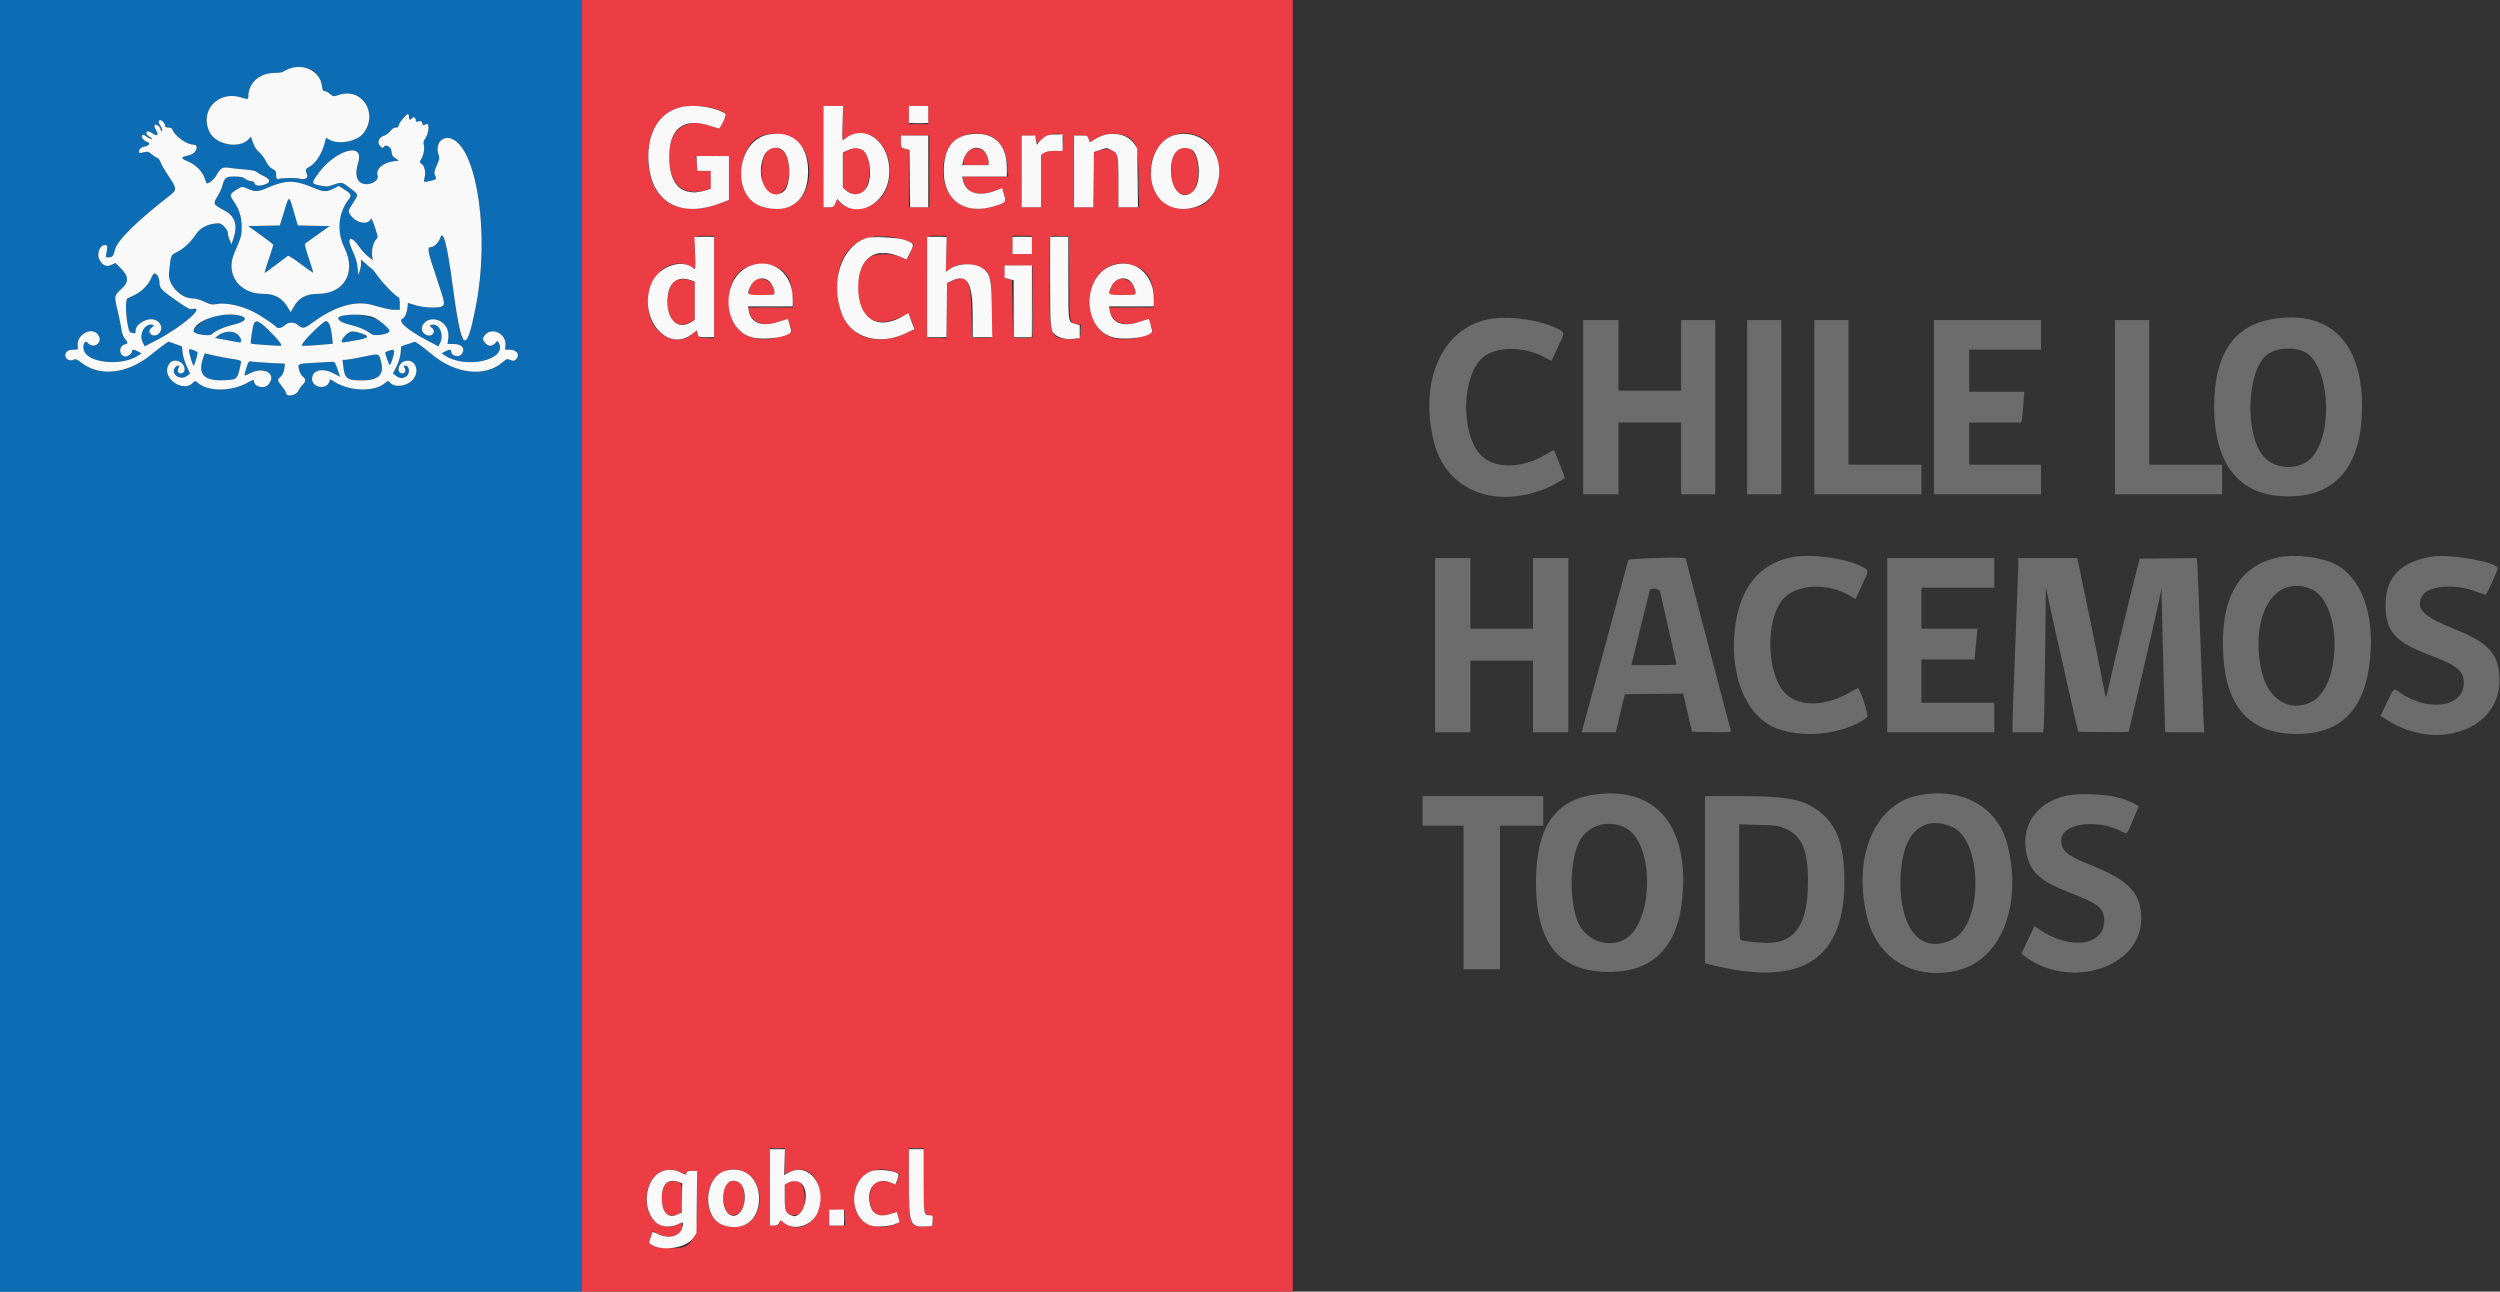 <svg id="svg" version="1.1" width="400" height="206.651" viewBox="0 0 400 206.651" xmlns="http://www.w3.org/2000/svg" xmlns:xlink="http://www.w3.org/1999/xlink" ><rect x="0" y="0" width="400" height="206.651" fill="#333333" stroke="none"/><g id="svgg"><path id="path0" d="M93.121 103.326 L 93.121 206.651 149.977 206.651 L 206.834 206.651 206.834 103.326 L 206.834 0.000 149.977 0.000 L 93.121 0.000 93.121 103.326 M114.635 17.468 C 116.411 18.153,116.425 18.180,115.727 19.428 C 115.396 20.018,115.101 20.530,115.070 20.564 C 115.039 20.599,114.537 20.444,113.953 20.220 C 109.409 18.473,106.426 21.164,107.120 26.386 C 107.588 29.914,109.691 31.350,113.030 30.423 L 113.713 30.233 113.713 28.784 L 113.713 27.335 112.620 27.335 L 111.526 27.335 111.526 26.720 C 111.526 26.382,111.475 25.849,111.412 25.535 L 111.298 24.966 113.964 24.966 L 116.629 24.966 116.629 28.498 L 116.629 32.031 115.399 32.485 C 108.388 35.076,103.698 32.099,103.696 25.057 C 103.695 21.181,105.380 18.338,108.271 17.341 C 109.834 16.802,113.078 16.867,114.635 17.468 M134.821 19.741 L 134.746 22.534 135.371 22.110 C 139.482 19.320,143.811 24.543,141.907 29.997 C 140.799 33.172,136.541 34.507,134.389 32.356 L 133.923 31.889 133.656 32.528 C 133.407 33.123,133.334 33.166,132.572 33.166 L 131.754 33.166 131.754 25.057 L 131.754 16.948 133.325 16.948 L 134.896 16.948 134.821 19.741 M148.519 18.405 L 148.519 19.863 146.970 19.863 L 145.421 19.863 145.421 18.405 L 145.421 16.948 146.970 16.948 L 148.519 16.948 148.519 18.405 M126.589 21.965 C 130.380 23.820,130.479 30.901,126.743 32.851 C 125.043 33.738,121.854 33.435,120.416 32.250 C 117.621 29.947,118.230 23.610,121.406 21.942 C 122.826 21.197,125.039 21.207,126.589 21.965 M157.613 21.517 C 159.734 21.971,160.994 23.771,161.210 26.651 L 161.329 28.246 157.677 28.246 L 154.025 28.246 154.198 29.018 C 154.607 30.834,156.516 31.476,158.907 30.601 C 160.410 30.050,160.395 30.046,160.681 31.155 C 160.988 32.349,160.915 32.435,159.118 32.990 C 154.436 34.436,150.888 31.998,150.888 27.335 C 150.888 23.119,153.708 20.679,157.613 21.517 M170.054 21.649 C 170.121 21.719,170.132 22.310,170.078 22.961 L 169.980 24.146 168.763 24.146 C 167.905 24.146,167.401 24.241,167.053 24.469 L 166.560 24.792 166.560 28.979 L 166.560 33.166 165.011 33.166 L 163.462 33.166 163.462 27.426 L 163.462 21.686 164.536 21.686 C 165.653 21.686,165.831 21.814,165.831 22.612 C 165.831 23.085,165.935 23.055,166.517 22.407 C 167.335 21.497,169.470 21.040,170.054 21.649 M179.610 21.590 C 181.780 22.235,182.111 23.150,182.197 28.747 L 182.265 33.166 180.609 33.166 L 178.952 33.166 178.952 29.334 C 178.952 25.260,178.820 24.471,178.068 24.069 C 177.529 23.781,176.274 23.829,175.563 24.167 L 174.943 24.461 174.943 28.813 L 174.943 33.166 173.394 33.166 L 171.845 33.166 171.845 27.426 L 171.845 21.686 172.916 21.686 C 173.934 21.686,173.999 21.713,174.213 22.230 L 174.438 22.774 175.006 22.370 C 176.353 21.411,178.042 21.125,179.610 21.590 M191.766 21.774 C 196.129 23.601,196.094 31.619,191.717 33.072 C 188.578 34.115,185.383 32.726,184.506 29.939 C 182.797 24.506,187.001 19.778,191.766 21.774 M148.702 27.426 L 148.702 33.166 147.062 33.166 L 145.421 33.166 145.421 28.528 L 145.421 23.889 144.784 23.769 C 144.148 23.650,144.146 23.646,144.146 22.668 L 144.146 21.686 146.424 21.686 L 148.702 21.686 148.702 27.426 M122.996 23.958 C 121.756 24.633,121.453 29.094,122.559 30.408 C 123.982 32.100,125.959 30.880,126.213 28.153 C 126.524 24.800,125.030 22.852,122.996 23.958 M135.626 24.074 L 134.852 24.457 134.852 27.254 L 134.852 30.050 135.494 30.539 C 137.467 32.044,139.111 30.587,139.108 27.335 C 139.106 24.170,137.836 22.980,135.626 24.074 M155.309 23.878 C 154.757 24.100,154.170 25.105,154.169 25.831 L 154.169 26.424 156.173 26.424 L 158.178 26.424 158.177 25.923 C 158.176 24.341,156.726 23.308,155.309 23.878 M188.375 24.058 C 186.971 25.162,187.104 30.040,188.558 30.818 C 190.475 31.844,191.705 30.466,191.707 27.293 C 191.709 24.261,190.101 22.699,188.375 24.058 M114.260 45.931 L 114.260 54.140 113.030 54.086 C 111.828 54.033,111.795 54.019,111.614 53.458 L 111.428 52.883 110.847 53.403 C 108.604 55.407,105.017 54.027,104.024 50.777 C 102.434 45.571,106.439 40.560,110.524 42.642 C 110.917 42.843,111.245 43.007,111.253 43.007 C 111.260 43.007,111.233 41.943,111.193 40.643 C 111.097 37.572,111.014 37.722,112.796 37.722 L 114.260 37.722 114.260 45.931 M143.073 37.982 C 144.525 38.241,146.150 38.856,146.150 39.147 C 146.150 39.316,145.266 41.396,145.138 41.527 C 145.101 41.565,144.678 41.402,144.198 41.166 C 142.811 40.483,139.922 40.525,138.982 41.241 C 136.865 42.855,136.617 48.310,138.563 50.450 C 139.750 51.755,141.917 51.835,144.220 50.660 C 144.812 50.358,145.317 50.132,145.341 50.158 C 145.396 50.217,146.333 52.525,146.333 52.603 C 146.333 52.797,143.943 53.812,142.916 54.053 C 137.576 55.310,133.936 52.011,133.945 45.923 C 133.954 40.021,137.451 36.979,143.073 37.982 M151.398 40.602 L 151.344 43.483 152.125 42.931 C 153.426 42.014,156.115 42.062,157.339 43.025 C 158.535 43.966,158.633 44.455,158.633 49.476 L 158.633 54.032 157.084 54.032 L 155.535 54.032 155.440 50.023 C 155.311 44.631,154.797 43.832,152.210 45.006 L 151.435 45.358 151.435 49.748 L 151.435 54.138 149.932 54.085 L 148.428 54.032 148.381 46.105 C 148.325 36.766,148.142 37.722,149.980 37.722 L 151.452 37.722 151.398 40.602 M165.103 39.180 L 165.103 40.638 163.554 40.638 L 162.005 40.638 162.005 39.180 L 162.005 37.722 163.554 37.722 L 165.103 37.722 165.103 39.180 M171.073 44.540 C 171.125 51.837,171.095 51.646,172.213 51.825 L 172.938 51.941 172.938 52.945 C 172.938 54.174,172.582 54.389,170.775 54.251 C 168.020 54.039,167.940 53.788,167.871 45.215 C 167.805 36.899,167.630 37.694,169.519 37.760 L 171.025 37.813 171.073 44.540 M124.100 42.658 C 125.930 43.487,126.684 44.819,126.798 47.426 L 126.876 49.203 123.287 49.203 L 119.698 49.203 119.827 49.792 C 120.247 51.705,122.339 52.383,124.829 51.415 C 125.380 51.201,125.887 51.025,125.955 51.025 C 126.056 51.025,126.651 52.782,126.651 53.081 C 126.651 53.266,124.862 53.919,123.774 54.132 C 121.558 54.564,119.486 54.052,118.184 52.750 C 115.994 50.560,116.125 45.267,118.417 43.369 C 119.745 42.269,122.487 41.926,124.100 42.658 M181.868 42.658 C 183.698 43.487,184.452 44.819,184.566 47.426 L 184.644 49.203 181.055 49.203 L 177.465 49.203 177.589 49.795 C 177.986 51.701,180.101 52.385,182.597 51.415 C 183.148 51.201,183.655 51.025,183.723 51.025 C 183.824 51.025,184.419 52.782,184.419 53.081 C 184.419 53.266,182.630 53.919,181.542 54.132 C 177.068 55.005,174.237 52.470,174.427 47.759 C 174.599 43.461,178.198 40.994,181.868 42.658 M165.194 48.292 L 165.194 54.032 163.645 54.032 L 162.096 54.032 162.005 49.387 L 161.913 44.741 161.367 44.647 C 160.841 44.557,160.818 44.513,160.765 43.501 L 160.710 42.449 162.952 42.500 L 165.194 42.551 165.194 48.292 M108.042 44.921 C 106.592 45.709,106.362 49.958,107.693 51.383 C 108.341 52.077,109.390 52.136,110.454 51.538 L 111.162 51.140 111.162 48.105 L 111.162 45.069 110.457 44.858 C 109.525 44.579,108.629 44.602,108.042 44.921 M120.774 44.844 C 120.392 45.066,120.000 45.795,119.825 46.606 L 119.698 47.198 121.808 47.198 C 124.111 47.198,124.052 47.233,123.728 46.068 C 123.395 44.868,121.839 44.224,120.774 44.844 M178.542 44.844 C 178.160 45.066,177.768 45.795,177.593 46.606 L 177.465 47.198 179.575 47.198 C 181.879 47.198,181.820 47.233,181.496 46.068 C 181.163 44.868,179.607 44.224,178.542 44.844 M125.558 185.777 L 125.558 187.864 126.333 187.512 C 129.082 186.264,131.210 188.137,131.202 191.800 C 131.195 195.549,127.696 197.717,125.248 195.489 L 124.848 195.125 124.728 195.603 C 124.624 196.017,124.512 196.082,123.898 196.082 L 123.189 196.082 123.189 189.886 L 123.189 183.690 124.374 183.690 L 125.558 183.690 125.558 185.777 M147.790 188.847 C 147.790 194.400,147.798 194.442,148.748 194.442 C 149.255 194.442,149.267 194.464,149.213 195.308 L 149.157 196.173 148.143 196.227 C 145.523 196.365,145.423 196.106,145.422 189.203 L 145.421 183.690 146.606 183.690 L 147.790 183.690 147.790 188.847 M108.849 187.581 C 109.655 187.989,109.702 187.994,109.803 187.673 C 109.887 187.411,110.092 187.335,110.718 187.335 L 111.526 187.335 111.522 192.118 C 111.517 198.865,110.848 199.938,106.810 199.683 C 104.140 199.514,103.618 199.072,104.221 197.489 L 104.414 196.983 105.158 197.363 C 107.211 198.410,109.157 197.793,109.157 196.094 L 109.157 195.535 108.477 195.899 C 106.687 196.859,104.500 195.933,103.788 193.915 C 102.339 189.806,105.480 185.876,108.849 187.581 M118.958 187.436 C 122.320 188.840,122.442 194.602,119.138 195.982 C 116.867 196.931,114.110 195.794,113.506 193.659 C 112.325 189.491,115.420 185.958,118.958 187.436 M143.271 187.567 L 143.945 187.855 143.646 188.643 C 143.482 189.076,143.340 189.447,143.330 189.468 C 143.320 189.488,142.987 189.390,142.590 189.248 C 140.368 188.457,139.180 189.334,139.180 191.766 C 139.180 194.121,140.513 195.051,142.625 194.169 C 143.522 193.794,143.514 193.790,143.729 194.733 L 143.921 195.572 143.259 195.853 C 140.647 196.963,137.617 195.910,136.949 193.660 C 135.619 189.183,139.130 185.800,143.271 187.567 M106.562 189.433 C 105.569 190.426,105.645 193.387,106.685 194.250 C 107.098 194.592,108.134 194.557,108.706 194.182 C 109.420 193.715,109.409 189.512,108.693 189.186 C 107.910 188.829,107.068 188.927,106.562 189.433 M116.287 189.443 C 115.189 190.839,115.733 194.251,117.079 194.411 C 118.722 194.605,119.616 192.261,118.796 189.909 C 118.430 188.860,116.960 188.587,116.287 189.443 M126.059 189.257 L 125.558 189.533 125.558 191.610 C 125.558 194.048,125.841 194.512,127.261 194.405 C 128.412 194.318,128.747 193.710,128.747 191.708 C 128.747 189.297,127.706 188.348,126.059 189.257 M135.179 194.852 L 135.233 196.082 133.949 196.082 L 132.665 196.082 132.665 194.798 L 132.665 193.514 133.895 193.568 L 135.125 193.622 135.179 194.852 " stroke="none" fill="#ec3c44" fill-rule="evenodd"></path><path id="path1" d="M0.000 103.326 L 0.000 206.651 46.560 206.651 L 93.121 206.651 93.121 103.326 L 93.121 0.000 46.560 0.000 L 0.000 0.000 0.000 103.326 M49.962 11.237 C 50.791 11.722,51.360 12.628,51.501 13.689 C 51.592 14.379,51.692 14.579,51.946 14.579 C 52.126 14.579,52.515 14.782,52.810 15.031 C 53.341 15.477,53.360 15.479,54.205 15.191 C 57.880 13.939,60.577 18.060,58.188 21.277 C 57.199 22.609,54.255 23.200,52.731 22.372 L 52.159 22.062 51.948 22.900 C 51.524 24.583,50.504 26.156,49.477 26.709 C 48.842 27.051,48.822 27.127,49.141 27.978 C 49.335 28.497,48.763 28.785,47.927 28.588 C 47.222 28.421,45.325 28.451,44.462 28.642 C 44.261 28.686,44.188 28.522,44.179 28.003 C 44.168 27.405,44.083 27.264,43.593 27.027 C 43.213 26.843,42.863 26.433,42.555 25.812 C 42.299 25.296,41.798 24.629,41.442 24.328 C 41.019 23.971,40.682 23.450,40.471 22.825 L 40.147 21.868 39.800 22.258 C 38.376 23.856,34.568 23.192,33.550 21.167 C 31.850 17.784,34.838 14.450,38.559 15.579 C 39.714 15.929,39.726 15.928,39.728 15.444 C 39.733 13.280,41.518 11.675,43.927 11.667 C 44.584 11.665,45.209 11.575,45.317 11.467 C 46.079 10.705,48.818 10.570,49.962 11.237 M65.421 18.679 C 65.421 19.139,65.670 19.288,65.877 18.952 C 66.080 18.623,66.515 18.761,66.515 19.154 C 66.515 19.476,66.591 19.519,66.986 19.420 C 67.361 19.326,67.476 19.377,67.553 19.674 C 67.662 20.087,67.757 20.119,68.150 19.870 C 68.771 19.478,68.654 21.338,68.002 22.232 C 67.752 22.575,67.706 22.823,67.817 23.232 C 67.977 23.824,67.729 25.005,67.323 25.585 C 67.104 25.897,67.117 25.973,67.425 26.188 C 67.923 26.537,68.166 27.552,67.945 28.354 C 67.714 29.191,67.736 29.205,68.857 28.947 C 69.867 28.714,69.899 28.673,69.593 28.002 C 69.426 27.635,69.477 27.369,69.887 26.454 C 70.316 25.498,70.356 25.269,70.180 24.765 C 69.533 22.908,70.893 21.478,72.510 22.314 C 76.443 24.348,78.303 37.849,76.165 48.838 C 75.429 52.620,74.839 54.305,74.251 54.305 C 73.692 54.305,73.383 52.861,72.455 45.907 C 71.540 39.049,70.905 36.597,70.432 38.088 C 70.217 38.768,69.418 39.544,68.935 39.544 C 68.290 39.544,68.417 40.212,69.892 44.585 C 71.178 48.397,71.241 48.734,70.718 49.014 C 70.122 49.333,67.747 49.236,66.485 48.841 C 65.850 48.641,65.310 48.477,65.285 48.476 C 65.260 48.475,65.239 48.593,65.239 48.738 C 65.239 49.579,64.819 50.836,64.505 50.936 C 63.464 51.266,65.013 52.707,68.257 54.423 L 70.139 55.420 70.423 54.871 C 71.037 53.684,70.400 51.936,69.354 51.936 C 68.765 51.936,68.648 52.138,69.067 52.431 C 69.878 52.999,69.138 54.016,68.219 53.597 C 66.651 52.883,67.827 50.814,69.628 51.119 C 71.091 51.366,71.953 52.649,71.716 54.228 L 71.595 55.034 72.517 55.034 C 73.903 55.034,74.509 55.743,73.885 56.634 C 73.427 57.287,72.164 56.962,72.164 56.190 C 72.164 55.869,71.906 55.881,71.224 56.233 L 70.667 56.522 71.074 56.806 C 74.419 59.150,81.287 57.598,79.807 54.833 C 79.616 54.476,79.612 54.476,79.306 54.829 C 78.783 55.433,78.241 55.479,77.725 54.963 C 77.150 54.387,77.147 54.044,77.714 53.477 C 78.884 52.307,81.043 53.507,80.878 55.237 L 80.810 55.945 81.561 55.945 C 82.780 55.945,83.294 56.894,82.453 57.591 C 82.245 57.764,82.069 57.763,81.643 57.587 C 81.140 57.378,81.049 57.404,80.456 57.925 C 77.637 60.400,72.893 59.875,69.054 56.663 C 68.309 56.039,67.408 55.335,67.052 55.099 L 66.405 54.669 65.300 55.042 L 64.195 55.416 64.100 56.465 C 64.040 57.123,63.794 57.932,63.440 58.632 L 62.876 59.750 63.353 60.126 C 63.923 60.574,64.465 60.604,65.016 60.217 C 65.644 59.778,65.523 58.497,64.854 58.497 C 64.561 58.497,64.540 58.549,64.720 58.837 C 65.021 59.320,64.785 59.811,64.285 59.739 C 63.438 59.619,63.667 58.237,64.599 57.848 C 66.354 57.115,67.390 59.416,65.952 60.854 C 64.954 61.851,63.151 62.043,62.415 61.231 C 62.096 60.878,62.087 60.879,61.558 61.324 C 59.881 62.735,55.980 62.627,53.528 61.102 L 52.842 60.675 52.671 61.124 C 52.174 62.430,49.932 62.022,49.932 60.625 C 49.932 59.203,51.571 58.794,53.404 59.760 L 54.415 60.293 54.003 59.076 C 53.647 58.027,53.533 57.863,53.173 57.888 C 52.944 57.905,51.629 57.978,50.251 58.052 C 47.497 58.200,47.569 58.159,47.921 59.388 C 48.018 59.726,48.264 60.120,48.468 60.263 C 48.945 60.596,48.939 61.082,48.454 61.521 C 48.243 61.712,47.914 62.175,47.722 62.551 C 47.308 63.362,45.745 63.562,45.739 62.805 C 45.738 62.691,45.451 62.237,45.101 61.797 C 44.342 60.842,44.336 60.786,44.920 60.244 C 45.220 59.966,45.414 59.542,45.488 59.005 L 45.600 58.190 43.078 58.063 C 41.692 57.994,40.379 57.892,40.162 57.837 C 39.812 57.749,39.727 57.869,39.414 58.892 C 38.981 60.304,38.947 60.261,40.067 59.693 C 41.340 59.048,42.480 59.053,42.994 59.706 C 43.743 60.658,43.165 61.959,41.991 61.959 C 41.323 61.959,40.638 61.443,40.638 60.939 C 40.638 60.707,40.437 60.762,39.633 61.216 C 37.101 62.645,33.374 62.694,31.741 61.321 C 31.220 60.882,31.205 60.880,30.894 61.224 C 29.408 62.866,26.005 60.653,26.861 58.602 C 27.216 57.754,27.854 57.493,28.704 57.848 C 29.636 58.237,29.865 59.619,29.018 59.739 C 28.518 59.811,28.282 59.320,28.583 58.837 C 28.834 58.436,28.471 58.344,28.100 58.715 C 27.101 59.715,28.805 61.027,29.941 60.133 L 30.410 59.764 29.863 58.595 C 29.562 57.951,29.269 56.976,29.212 56.428 L 29.109 55.430 28.041 55.040 L 26.972 54.651 26.197 55.186 C 25.770 55.481,24.854 56.188,24.160 56.758 C 20.468 59.791,16.063 60.326,13.120 58.098 C 12.276 57.459,12.102 57.394,11.717 57.569 C 10.843 57.967,10.043 56.992,10.672 56.297 C 10.889 56.057,11.231 55.945,11.746 55.945 C 12.496 55.945,12.500 55.941,12.429 55.332 C 12.223 53.565,14.633 52.206,15.659 53.510 C 16.627 54.740,15.014 56.004,13.988 54.819 C 13.594 54.363,13.209 55.101,13.396 55.954 C 13.864 58.083,19.433 58.673,22.120 56.877 L 22.645 56.526 22.083 56.236 C 21.416 55.891,21.139 55.868,21.139 56.159 C 21.139 56.534,20.550 57.039,20.113 57.039 C 19.048 57.039,18.906 55.372,19.948 55.111 C 20.519 54.967,20.524 54.834,19.981 54.183 C 19.710 53.856,19.505 53.305,19.424 52.679 C 19.353 52.135,19.095 50.864,18.851 49.854 C 18.237 47.322,18.239 47.310,19.408 46.239 C 20.716 45.041,20.638 44.168,19.086 42.678 L 18.459 42.076 17.793 42.394 C 17.020 42.762,16.359 42.443,15.882 41.472 C 15.415 40.518,16.071 39.048,16.888 39.217 C 17.226 39.286,17.237 39.402,17.012 40.592 C 16.911 41.126,16.942 41.184,17.334 41.182 C 17.995 41.177,18.150 40.995,18.404 39.926 C 18.750 38.468,21.898 35.371,27.289 31.186 C 28.312 30.391,28.284 30.113,26.981 28.185 C 26.385 27.304,25.806 26.305,25.694 25.966 C 25.582 25.626,25.331 25.297,25.136 25.235 C 24.941 25.173,24.534 24.914,24.230 24.659 C 23.734 24.241,23.608 24.214,22.956 24.379 C 22.316 24.541,22.232 24.525,22.232 24.240 C 22.232 23.818,22.586 23.537,23.298 23.395 C 23.931 23.269,24.066 22.865,23.532 22.696 C 22.979 22.520,22.498 21.894,22.734 21.658 C 22.881 21.511,23.068 21.561,23.428 21.844 C 23.700 22.058,24.054 22.229,24.216 22.225 C 24.406 22.220,24.341 22.126,24.031 21.957 C 23.767 21.814,23.502 21.568,23.442 21.411 C 23.262 20.943,23.805 20.896,24.389 21.328 C 25.157 21.895,25.447 21.641,24.965 20.823 C 24.702 20.378,24.641 20.115,24.770 19.987 C 24.989 19.767,25.695 20.320,25.695 20.712 C 25.695 20.846,25.774 20.957,25.871 20.957 C 26.074 20.957,25.935 20.510,25.545 19.900 C 25.334 19.570,25.324 19.433,25.498 19.262 C 25.745 19.019,26.424 19.676,26.424 20.157 C 26.424 20.315,26.623 20.410,26.958 20.410 C 27.324 20.410,27.527 20.520,27.603 20.757 C 27.909 21.721,29.884 23.138,30.928 23.142 C 31.908 23.147,31.462 24.505,30.384 24.798 C 29.960 24.913,29.510 25.037,29.385 25.072 C 28.918 25.204,29.186 25.482,30.164 25.879 C 31.352 26.361,32.448 27.503,32.777 28.600 C 32.899 29.007,33.040 29.339,33.092 29.339 C 33.531 29.339,34.323 28.635,34.734 27.879 C 35.292 26.854,35.678 26.672,36.867 26.871 C 37.287 26.942,38.340 27.054,39.207 27.122 C 40.256 27.203,40.895 27.342,41.120 27.539 C 41.306 27.702,41.768 27.979,42.148 28.155 C 43.211 28.649,43.360 29.104,42.566 29.436 C 41.634 29.826,40.871 29.785,40.729 29.339 C 40.653 29.102,40.453 28.975,40.153 28.975 C 39.900 28.975,39.485 28.811,39.230 28.610 C 38.869 28.327,38.490 28.246,37.519 28.246 C 36.119 28.246,35.922 28.401,35.555 29.798 C 35.449 30.200,35.114 30.921,34.811 31.399 C 34.036 32.620,34.083 32.716,35.905 33.675 C 37.591 34.561,38.062 35.979,37.371 38.087 L 37.043 39.089 36.745 38.411 C 36.581 38.039,36.446 37.518,36.446 37.254 C 36.446 36.718,35.506 35.713,35.015 35.725 C 33.346 35.768,32.099 36.365,31.356 37.479 C 30.455 38.827,29.473 39.742,28.277 40.349 C 27.295 40.846,27.330 40.752,27.041 43.736 C 26.864 45.555,28.906 47.745,30.777 47.745 C 31.287 47.745,31.993 47.939,32.703 48.275 C 33.703 48.747,33.920 48.787,34.706 48.640 C 36.158 48.368,38.627 48.907,40.647 49.935 C 41.619 50.430,44.028 52.037,44.190 52.298 C 44.379 52.605,45.054 52.507,45.475 52.111 C 46.131 51.495,47.029 51.453,47.690 52.009 C 48.463 52.660,48.618 52.626,50.239 51.454 C 53.701 48.951,56.947 48.036,59.616 48.810 C 61.575 49.378,62.481 49.567,63.237 49.567 L 63.964 49.567 63.964 48.565 C 63.964 48.014,63.886 47.563,63.792 47.563 C 63.453 47.563,61.368 45.470,60.536 44.295 C 60.070 43.637,59.610 43.066,59.516 43.026 C 59.421 42.987,58.989 42.628,58.556 42.229 L 57.768 41.503 57.768 42.136 C 57.768 42.485,57.666 43.049,57.542 43.390 L 57.317 44.009 57.212 42.823 C 57.137 41.969,56.895 41.177,56.348 39.998 C 55.325 37.791,56.207 37.577,57.635 39.685 C 57.912 40.095,58.480 40.700,58.895 41.029 L 59.650 41.627 59.544 40.971 C 59.404 40.111,59.703 38.822,60.152 38.344 C 60.507 37.966,60.506 37.956,59.975 36.339 C 59.622 35.265,59.400 34.818,59.320 35.017 C 58.940 35.969,57.280 35.792,56.319 34.698 C 55.611 33.892,55.617 33.813,56.492 32.459 C 57.408 31.042,57.441 31.201,55.991 30.084 C 54.684 29.077,54.694 29.078,53.182 29.616 C 52.475 29.868,52.171 29.885,51.360 29.715 C 49.836 29.397,49.821 29.364,50.647 28.128 C 53.333 24.106,58.375 22.489,57.313 25.990 C 56.769 27.780,56.987 28.941,57.940 29.335 C 59.069 29.803,60.697 28.967,60.411 28.066 C 60.091 27.060,61.282 26.005,62.961 25.807 C 63.362 25.759,63.731 25.715,63.781 25.707 C 63.831 25.700,63.611 25.534,63.292 25.339 C 62.829 25.057,62.699 24.845,62.654 24.296 C 62.589 23.515,61.743 22.973,61.415 23.503 C 61.287 23.711,61.206 23.715,60.978 23.525 C 60.251 22.922,60.494 22.019,61.471 21.697 C 61.805 21.586,62.259 21.252,62.480 20.953 C 62.737 20.605,63.043 20.410,63.331 20.410 C 63.639 20.410,63.781 20.309,63.781 20.089 C 63.781 19.769,65.026 18.225,65.285 18.224 C 65.360 18.223,65.421 18.428,65.421 18.679 M48.565 29.440 C 48.966 29.568,49.786 29.883,50.387 30.140 C 51.751 30.722,52.270 30.729,53.355 30.181 L 54.214 29.746 55.171 30.361 C 56.213 31.031,56.302 31.254,55.788 31.912 C 54.116 34.049,53.848 37.064,55.102 39.611 C 57.059 43.582,55.092 47.012,50.855 47.017 C 48.999 47.019,47.841 47.635,47.033 49.050 L 46.515 49.957 46.099 49.261 C 45.141 47.659,43.994 47.016,42.096 47.016 C 38.286 47.016,36.043 43.880,37.470 40.547 C 38.627 37.842,38.679 37.657,38.666 36.247 C 38.651 34.679,38.279 33.504,37.386 32.206 C 36.708 31.219,36.746 31.047,37.789 30.387 C 38.738 29.786,38.727 29.787,39.820 30.270 C 40.847 30.725,41.469 30.665,42.968 29.972 C 45.021 29.021,46.742 28.858,48.565 29.440 M45.480 33.773 L 44.775 36.072 42.246 36.123 L 39.717 36.173 41.726 37.611 C 42.831 38.402,43.736 39.103,43.736 39.169 C 43.736 39.234,43.408 40.262,43.009 41.453 C 42.609 42.643,42.304 43.640,42.331 43.668 C 42.359 43.695,43.166 43.120,44.124 42.388 C 45.083 41.657,45.956 41.003,46.065 40.936 C 46.174 40.868,47.130 41.476,48.189 42.286 C 49.247 43.096,50.114 43.688,50.114 43.602 C 50.114 43.516,49.786 42.469,49.385 41.276 C 48.984 40.083,48.718 39.053,48.793 38.988 C 48.868 38.923,49.788 38.263,50.838 37.521 L 52.746 36.173 50.197 36.123 L 47.649 36.073 47.135 34.300 C 46.208 31.105,46.290 31.131,45.480 33.773 M24.186 44.526 C 23.769 45.539,22.598 46.719,21.525 47.206 C 21.062 47.416,20.560 47.655,20.410 47.736 C 19.835 48.046,20.341 53.212,20.947 53.212 C 21.036 53.212,21.239 53.262,21.397 53.322 C 21.616 53.407,21.686 53.315,21.686 52.940 C 21.686 51.803,23.615 50.728,24.828 51.189 C 25.921 51.605,26.155 52.902,25.245 53.498 C 24.356 54.081,23.400 53.124,24.214 52.465 C 24.716 52.058,24.703 51.936,24.156 51.936 C 22.987 51.936,22.231 53.617,22.857 54.827 L 23.157 55.407 24.927 54.496 C 29.090 52.353,33.116 48.855,30.732 49.453 C 30.388 49.540,29.859 49.255,28.223 48.102 C 25.775 46.377,25.513 46.097,25.513 45.214 C 25.513 43.761,24.678 43.328,24.186 44.526 M34.092 50.596 C 32.718 51.077,30.979 52.430,30.979 53.020 C 30.979 53.470,33.575 53.871,33.907 53.471 C 34.297 53.001,35.811 52.316,37.128 52.013 C 39.260 51.523,39.803 50.861,38.370 50.500 C 37.231 50.213,35.045 50.262,34.092 50.596 M54.806 50.505 C 53.531 50.863,54.160 51.543,56.203 52.017 C 57.446 52.305,58.565 52.800,59.441 53.447 C 60.000 53.860,62.323 53.453,62.323 52.941 C 62.323 51.347,57.446 49.766,54.806 50.505 M40.644 51.742 C 40.438 52.127,40.018 54.840,40.145 54.966 C 40.252 55.073,44.893 55.395,44.986 55.302 C 45.272 55.016,41.732 51.390,41.167 51.390 C 40.983 51.390,40.748 51.548,40.644 51.742 M50.566 52.617 C 49.207 53.927,48.292 54.985,48.292 55.243 C 48.292 55.390,49.140 55.358,52.092 55.102 L 53.251 55.001 53.122 53.788 C 52.833 51.059,52.390 50.856,50.566 52.617 M35.809 53.229 C 35.508 53.320,35.067 53.546,34.829 53.732 L 34.395 54.069 36.104 54.381 C 37.044 54.553,37.998 54.731,38.223 54.776 C 38.688 54.870,38.728 54.712,38.416 54.027 C 38.024 53.168,37.020 52.860,35.809 53.229 M55.289 53.649 C 54.560 54.379,54.462 54.903,55.080 54.772 C 55.305 54.725,56.105 54.590,56.856 54.472 C 58.875 54.156,59.048 54.072,58.464 53.689 C 57.205 52.864,56.088 52.850,55.289 53.649 M30.251 56.080 C 30.251 56.574,30.835 58.497,30.985 58.497 C 31.108 58.497,31.605 56.855,31.614 56.419 C 31.616 56.329,31.310 56.149,30.934 56.019 C 30.327 55.809,30.251 55.815,30.251 56.080 M62.148 56.148 C 61.543 56.389,61.559 56.319,61.893 57.327 C 62.321 58.621,62.444 58.656,62.765 57.575 C 63.245 55.960,63.152 55.747,62.148 56.148 M32.617 56.954 C 31.514 59.856,32.515 61.012,35.973 60.831 C 38.018 60.724,38.000 60.743,38.549 58.024 C 38.620 57.674,38.497 57.624,37.035 57.407 C 36.160 57.277,34.844 57.028,34.110 56.853 L 32.776 56.536 32.617 56.954 M57.859 57.136 C 56.756 57.366,55.617 57.561,55.328 57.570 L 54.802 57.585 54.921 58.603 C 55.156 60.597,55.516 60.866,57.952 60.866 C 60.586 60.866,61.521 59.918,60.954 57.823 C 60.591 56.481,60.787 56.525,57.859 57.136 " stroke="none" fill="#0c6cb4" fill-rule="evenodd"></path><path id="path2" d="M46.219 11.008 C 45.830 11.153,45.424 11.359,45.317 11.467 C 45.209 11.575,44.584 11.665,43.927 11.667 C 41.518 11.675,39.733 13.280,39.728 15.444 C 39.726 15.928,39.714 15.929,38.559 15.579 C 34.838 14.450,31.850 17.784,33.550 21.167 C 34.568 23.192,38.376 23.856,39.800 22.258 L 40.147 21.868 40.471 22.825 C 40.682 23.450,41.019 23.971,41.442 24.328 C 41.798 24.629,42.299 25.296,42.555 25.812 C 42.863 26.433,43.213 26.843,43.593 27.027 C 44.083 27.264,44.168 27.405,44.179 28.003 C 44.188 28.522,44.261 28.686,44.462 28.642 C 45.325 28.451,47.222 28.421,47.927 28.588 C 48.763 28.785,49.335 28.497,49.141 27.978 C 48.822 27.127,48.842 27.051,49.477 26.709 C 50.504 26.156,51.524 24.583,51.948 22.900 L 52.159 22.062 52.731 22.372 C 54.255 23.200,57.199 22.609,58.188 21.277 C 60.577 18.060,57.880 13.939,54.205 15.191 C 53.360 15.479,53.341 15.477,52.810 15.031 C 52.515 14.782,52.126 14.579,51.946 14.579 C 51.692 14.579,51.592 14.379,51.501 13.689 C 51.197 11.401,48.644 10.105,46.219 11.008 M108.929 17.145 C 105.202 18.024,103.215 21.779,103.842 26.757 C 104.581 32.621,109.170 34.890,115.399 32.472 L 116.629 31.994 116.629 28.480 L 116.629 24.966 114.032 24.965 L 111.435 24.965 111.496 26.150 L 111.557 27.335 112.635 27.335 L 113.713 27.335 113.713 28.779 L 113.713 30.222 113.121 30.406 C 109.214 31.617,107.063 29.716,107.067 25.057 C 107.072 20.505,109.452 18.731,113.659 20.143 C 114.416 20.398,115.053 20.582,115.074 20.553 C 115.736 19.634,116.277 18.341,116.061 18.193 C 114.533 17.142,111.090 16.636,108.929 17.145 M131.754 25.057 L 131.754 33.166 132.572 33.166 C 133.339 33.166,133.406 33.126,133.666 32.504 L 133.942 31.842 134.443 32.348 C 137.142 35.073,141.801 32.611,142.246 28.224 C 142.782 22.954,138.394 19.394,135.011 22.354 C 134.738 22.593,134.721 22.388,134.809 19.780 L 134.904 16.948 133.329 16.948 L 131.754 16.948 131.754 25.057 M145.421 18.314 L 145.421 19.681 146.970 19.681 L 148.519 19.681 148.519 18.314 L 148.519 16.948 146.970 16.948 L 145.421 16.948 145.421 18.314 M64.465 18.996 C 64.089 19.421,63.781 19.913,63.781 20.089 C 63.781 20.309,63.639 20.410,63.331 20.410 C 63.043 20.410,62.737 20.605,62.480 20.953 C 62.259 21.252,61.805 21.586,61.471 21.697 C 60.494 22.019,60.251 22.922,60.978 23.525 C 61.206 23.715,61.287 23.711,61.415 23.503 C 61.743 22.973,62.589 23.515,62.654 24.296 C 62.699 24.845,62.829 25.057,63.292 25.339 C 63.611 25.534,63.831 25.700,63.781 25.707 C 63.731 25.715,63.362 25.759,62.961 25.807 C 61.282 26.005,60.091 27.060,60.411 28.066 C 60.697 28.967,59.069 29.803,57.940 29.335 C 56.987 28.941,56.769 27.780,57.313 25.990 C 58.375 22.489,53.333 24.106,50.647 28.128 C 49.821 29.364,49.836 29.397,51.360 29.715 C 52.171 29.885,52.475 29.868,53.182 29.616 C 54.694 29.078,54.684 29.077,55.991 30.084 C 57.441 31.201,57.408 31.042,56.492 32.459 C 55.617 33.813,55.611 33.892,56.319 34.698 C 57.280 35.792,58.940 35.969,59.320 35.017 C 59.400 34.818,59.622 35.265,59.975 36.339 C 60.506 37.956,60.507 37.966,60.152 38.344 C 59.703 38.822,59.404 40.111,59.544 40.971 L 59.650 41.627 58.895 41.029 C 58.480 40.700,57.912 40.095,57.635 39.685 C 56.207 37.577,55.325 37.791,56.348 39.998 C 56.895 41.177,57.137 41.969,57.212 42.823 L 57.317 44.009 57.542 43.390 C 57.666 43.049,57.768 42.485,57.768 42.136 L 57.768 41.503 58.556 42.229 C 58.989 42.628,59.421 42.987,59.516 43.026 C 59.610 43.066,60.070 43.637,60.536 44.295 C 61.368 45.470,63.453 47.563,63.792 47.563 C 63.886 47.563,63.964 48.014,63.964 48.565 L 63.964 49.567 63.237 49.567 C 62.481 49.567,61.575 49.378,59.616 48.810 C 56.947 48.036,53.701 48.951,50.239 51.454 C 48.618 52.626,48.463 52.660,47.690 52.009 C 47.029 51.453,46.131 51.495,45.475 52.111 C 45.054 52.507,44.379 52.605,44.190 52.298 C 44.028 52.037,41.619 50.430,40.647 49.935 C 38.627 48.907,36.158 48.368,34.706 48.640 C 33.920 48.787,33.703 48.747,32.703 48.275 C 31.993 47.939,31.287 47.745,30.777 47.745 C 28.906 47.745,26.864 45.555,27.041 43.736 C 27.330 40.752,27.295 40.846,28.277 40.349 C 29.473 39.742,30.455 38.827,31.356 37.479 C 32.099 36.365,33.346 35.768,35.015 35.725 C 35.506 35.713,36.446 36.718,36.446 37.254 C 36.446 37.518,36.581 38.039,36.745 38.411 L 37.043 39.089 37.371 38.087 C 38.062 35.979,37.591 34.561,35.905 33.675 C 34.083 32.716,34.036 32.620,34.811 31.399 C 35.114 30.921,35.449 30.200,35.555 29.798 C 35.922 28.401,36.119 28.246,37.519 28.246 C 38.490 28.246,38.869 28.327,39.230 28.610 C 39.485 28.811,39.900 28.975,40.153 28.975 C 40.453 28.975,40.653 29.102,40.729 29.339 C 40.871 29.785,41.634 29.826,42.566 29.436 C 43.360 29.104,43.211 28.649,42.148 28.155 C 41.768 27.979,41.306 27.702,41.120 27.539 C 40.895 27.342,40.256 27.203,39.207 27.122 C 38.340 27.054,37.287 26.942,36.867 26.871 C 35.678 26.672,35.292 26.854,34.734 27.879 C 34.323 28.635,33.531 29.339,33.092 29.339 C 33.040 29.339,32.899 29.007,32.777 28.600 C 32.448 27.503,31.352 26.361,30.164 25.879 C 29.186 25.482,28.918 25.204,29.385 25.072 C 29.510 25.037,29.960 24.913,30.384 24.798 C 31.462 24.505,31.908 23.147,30.928 23.142 C 29.884 23.138,27.909 21.721,27.603 20.757 C 27.527 20.520,27.324 20.410,26.958 20.410 C 26.623 20.410,26.424 20.315,26.424 20.157 C 26.424 19.676,25.745 19.019,25.498 19.262 C 25.324 19.433,25.334 19.570,25.545 19.900 C 25.935 20.510,26.074 20.957,25.871 20.957 C 25.774 20.957,25.695 20.846,25.695 20.712 C 25.695 20.320,24.989 19.767,24.770 19.987 C 24.641 20.115,24.702 20.378,24.965 20.823 C 25.447 21.641,25.157 21.895,24.389 21.328 C 23.805 20.896,23.262 20.943,23.442 21.411 C 23.502 21.568,23.767 21.814,24.031 21.957 C 24.341 22.126,24.406 22.220,24.216 22.225 C 24.054 22.229,23.700 22.058,23.428 21.844 C 23.068 21.561,22.881 21.511,22.734 21.658 C 22.498 21.894,22.979 22.520,23.532 22.696 C 24.066 22.865,23.931 23.269,23.298 23.395 C 22.586 23.537,22.232 23.818,22.232 24.240 C 22.232 24.525,22.316 24.541,22.956 24.379 C 23.608 24.214,23.734 24.241,24.230 24.659 C 24.534 24.914,24.941 25.173,25.136 25.235 C 25.331 25.297,25.582 25.626,25.694 25.966 C 25.806 26.305,26.385 27.304,26.981 28.185 C 28.284 30.113,28.312 30.391,27.289 31.186 C 21.898 35.371,18.750 38.468,18.404 39.926 C 18.150 40.995,17.995 41.177,17.334 41.182 C 16.942 41.184,16.911 41.126,17.012 40.592 C 17.237 39.402,17.226 39.286,16.888 39.217 C 16.071 39.048,15.415 40.518,15.882 41.472 C 16.359 42.443,17.020 42.762,17.793 42.394 L 18.459 42.076 19.086 42.678 C 20.638 44.168,20.716 45.041,19.408 46.239 C 18.239 47.310,18.237 47.322,18.851 49.854 C 19.095 50.864,19.353 52.135,19.424 52.679 C 19.505 53.305,19.710 53.856,19.981 54.183 C 20.524 54.834,20.519 54.967,19.948 55.111 C 18.906 55.372,19.048 57.039,20.113 57.039 C 20.550 57.039,21.139 56.534,21.139 56.159 C 21.139 55.868,21.416 55.891,22.083 56.236 L 22.645 56.526 22.120 56.877 C 19.433 58.673,13.864 58.083,13.396 55.954 C 13.209 55.101,13.594 54.363,13.988 54.819 C 15.014 56.004,16.627 54.740,15.659 53.510 C 14.633 52.206,12.223 53.565,12.429 55.332 C 12.500 55.941,12.496 55.945,11.746 55.945 C 11.231 55.945,10.889 56.057,10.672 56.297 C 10.043 56.992,10.843 57.967,11.717 57.569 C 12.102 57.394,12.276 57.459,13.120 58.098 C 16.063 60.326,20.468 59.791,24.160 56.758 C 24.854 56.188,25.770 55.481,26.197 55.186 L 26.972 54.651 28.041 55.040 L 29.109 55.430 29.212 56.428 C 29.269 56.976,29.562 57.951,29.863 58.595 L 30.410 59.764 29.941 60.133 C 28.805 61.027,27.101 59.715,28.100 58.715 C 28.471 58.344,28.834 58.436,28.583 58.837 C 28.282 59.320,28.518 59.811,29.018 59.739 C 29.865 59.619,29.636 58.237,28.704 57.848 C 27.854 57.493,27.216 57.754,26.861 58.602 C 26.005 60.653,29.408 62.866,30.894 61.224 C 31.205 60.880,31.220 60.882,31.741 61.321 C 33.374 62.694,37.101 62.645,39.633 61.216 C 40.437 60.762,40.638 60.707,40.638 60.939 C 40.638 61.930,42.333 62.318,42.994 61.479 C 44.300 59.819,42.267 58.579,40.067 59.693 C 38.947 60.261,38.981 60.304,39.414 58.892 C 39.727 57.869,39.812 57.749,40.162 57.837 C 40.379 57.892,41.692 57.994,43.078 58.063 L 45.600 58.190 45.488 59.005 C 45.414 59.542,45.220 59.966,44.920 60.244 C 44.336 60.786,44.342 60.842,45.101 61.797 C 45.451 62.237,45.738 62.691,45.739 62.805 C 45.745 63.562,47.308 63.362,47.722 62.551 C 47.914 62.175,48.243 61.712,48.454 61.521 C 48.939 61.082,48.945 60.596,48.468 60.263 C 48.264 60.120,48.018 59.726,47.921 59.388 C 47.569 58.159,47.497 58.200,50.251 58.052 C 51.629 57.978,52.944 57.905,53.173 57.888 C 53.533 57.863,53.647 58.027,54.003 59.076 L 54.415 60.293 53.404 59.760 C 51.571 58.794,49.932 59.203,49.932 60.625 C 49.932 62.022,52.174 62.430,52.671 61.124 L 52.842 60.675 53.528 61.102 C 55.980 62.627,59.881 62.735,61.558 61.324 C 62.087 60.879,62.096 60.878,62.415 61.231 C 63.151 62.043,64.954 61.851,65.952 60.854 C 67.390 59.416,66.354 57.115,64.599 57.848 C 63.667 58.237,63.438 59.619,64.285 59.739 C 64.785 59.811,65.021 59.320,64.720 58.837 C 64.540 58.549,64.561 58.497,64.854 58.497 C 65.523 58.497,65.644 59.778,65.016 60.217 C 64.465 60.604,63.923 60.574,63.353 60.126 L 62.876 59.750 63.440 58.632 C 63.794 57.932,64.040 57.123,64.100 56.465 L 64.195 55.416 65.300 55.042 L 66.405 54.669 67.052 55.099 C 67.408 55.335,68.309 56.039,69.054 56.663 C 72.893 59.875,77.637 60.400,80.456 57.925 C 81.049 57.404,81.140 57.378,81.643 57.587 C 82.069 57.763,82.245 57.764,82.453 57.591 C 83.294 56.894,82.780 55.945,81.561 55.945 L 80.810 55.945 80.878 55.237 C 81.043 53.507,78.884 52.307,77.714 53.477 C 77.147 54.044,77.150 54.387,77.725 54.963 C 78.241 55.479,78.783 55.433,79.306 54.829 C 79.612 54.476,79.616 54.476,79.807 54.833 C 81.287 57.598,74.419 59.150,71.074 56.806 L 70.667 56.522 71.224 56.233 C 71.906 55.881,72.164 55.869,72.164 56.190 C 72.164 56.962,73.427 57.287,73.885 56.634 C 74.509 55.743,73.903 55.034,72.517 55.034 L 71.595 55.034 71.716 54.228 C 71.953 52.649,71.091 51.366,69.628 51.119 C 67.827 50.814,66.651 52.883,68.219 53.597 C 69.138 54.016,69.878 52.999,69.067 52.431 C 68.648 52.138,68.765 51.936,69.354 51.936 C 70.400 51.936,71.037 53.684,70.423 54.871 L 70.139 55.420 68.257 54.423 C 65.013 52.707,63.464 51.266,64.505 50.936 C 64.819 50.836,65.239 49.579,65.239 48.738 C 65.239 48.593,65.260 48.475,65.285 48.476 C 65.310 48.477,65.850 48.641,66.485 48.841 C 67.747 49.236,70.122 49.333,70.718 49.014 C 71.241 48.734,71.178 48.397,69.892 44.585 C 68.417 40.212,68.290 39.544,68.935 39.544 C 69.418 39.544,70.217 38.768,70.432 38.088 C 70.905 36.597,71.540 39.049,72.455 45.907 C 73.864 56.469,74.571 57.028,76.165 48.838 C 78.303 37.849,76.443 24.348,72.510 22.314 C 70.893 21.478,69.533 22.908,70.180 24.765 C 70.356 25.269,70.316 25.498,69.887 26.454 C 69.477 27.369,69.426 27.635,69.593 28.002 C 69.899 28.673,69.867 28.714,68.857 28.947 C 67.736 29.205,67.714 29.191,67.945 28.354 C 68.166 27.552,67.923 26.537,67.425 26.188 C 67.117 25.973,67.104 25.897,67.323 25.585 C 67.729 25.005,67.977 23.824,67.817 23.232 C 67.706 22.823,67.752 22.575,68.002 22.232 C 68.654 21.338,68.771 19.478,68.150 19.870 C 67.757 20.119,67.662 20.087,67.553 19.674 C 67.476 19.377,67.361 19.326,66.986 19.420 C 66.591 19.519,66.515 19.476,66.515 19.154 C 66.515 18.761,66.080 18.623,65.877 18.952 C 65.670 19.288,65.421 19.139,65.421 18.679 C 65.421 18.049,65.254 18.104,64.465 18.996 M123.007 21.507 C 117.747 22.426,116.895 31.568,121.930 33.063 C 126.377 34.384,129.294 32.151,129.294 27.426 C 129.294 23.120,126.865 20.833,123.007 21.507 M155.131 21.504 C 152.375 21.912,151.027 23.819,150.996 27.353 C 150.955 32.071,154.386 34.452,159.118 32.990 C 160.941 32.427,161.002 32.352,160.644 31.119 L 160.345 30.092 159.166 30.536 C 156.520 31.532,154.502 30.858,154.081 28.838 L 153.957 28.246 157.525 28.246 L 161.093 28.246 161.092 26.834 C 161.090 22.946,158.859 20.952,155.131 21.504 M176.954 21.521 C 176.506 21.608,175.743 21.927,175.258 22.228 L 174.376 22.776 174.186 22.231 C 174.004 21.708,173.951 21.686,172.921 21.686 L 171.845 21.686 171.845 27.426 L 171.845 33.166 173.391 33.166 L 174.937 33.166 174.985 28.747 L 175.034 24.328 176.049 23.978 C 177.050 23.634,177.074 23.634,177.779 23.978 C 178.894 24.524,178.946 24.756,178.949 29.203 L 178.952 33.166 180.512 33.166 L 182.073 33.166 182.016 28.460 L 181.959 23.754 181.458 22.997 C 180.623 21.736,178.839 21.151,176.954 21.521 M188.378 21.511 C 183.609 22.312,182.517 30.580,186.879 32.850 C 189.452 34.188,193.082 33.125,194.286 30.681 C 196.673 25.832,193.350 20.675,188.378 21.511 M167.198 21.864 C 166.897 22.060,166.479 22.436,166.267 22.699 L 165.883 23.176 165.764 22.431 L 165.645 21.686 164.554 21.686 L 163.462 21.686 163.462 27.426 L 163.462 33.166 165.011 33.166 L 166.560 33.166 166.560 28.979 L 166.560 24.792 167.053 24.469 C 167.403 24.240,167.906 24.146,168.785 24.146 L 170.023 24.146 170.023 22.825 L 170.023 21.503 168.884 21.505 C 168.061 21.505,167.593 21.605,167.198 21.864 M144.146 22.656 C 144.146 23.625,144.146 23.626,144.829 23.795 L 145.513 23.964 145.561 28.565 L 145.610 33.166 147.065 33.166 L 148.519 33.166 148.519 27.426 L 148.519 21.686 146.333 21.686 L 144.146 21.686 144.146 22.656 M125.154 23.975 C 126.612 24.996,126.674 29.812,125.242 30.751 C 122.817 32.340,120.738 28.302,122.239 24.918 C 122.764 23.734,124.164 23.281,125.154 23.975 M137.934 23.956 C 139.127 24.572,139.628 28.075,138.769 29.795 C 138.078 31.181,136.580 31.490,135.394 30.492 L 134.852 30.036 134.852 27.219 L 134.852 24.401 135.626 24.050 C 136.557 23.627,137.245 23.599,137.934 23.956 M157.245 23.987 C 157.728 24.325,158.178 25.278,158.178 25.962 L 158.178 26.424 156.068 26.424 L 153.957 26.424 154.085 25.831 C 154.484 23.980,155.985 23.104,157.245 23.987 M190.522 23.872 C 191.933 24.408,192.300 28.939,191.052 30.421 C 189.552 32.205,187.586 30.853,187.384 27.897 C 187.166 24.722,188.445 23.082,190.522 23.872 M45.103 29.245 C 44.501 29.379,43.540 29.706,42.968 29.972 C 41.469 30.665,40.847 30.725,39.820 30.270 C 38.727 29.787,38.738 29.786,37.789 30.387 C 36.746 31.047,36.708 31.219,37.386 32.206 C 38.279 33.504,38.651 34.679,38.666 36.247 C 38.679 37.657,38.627 37.842,37.470 40.547 C 36.043 43.880,38.286 47.016,42.096 47.016 C 43.994 47.016,45.141 47.659,46.099 49.261 L 46.515 49.957 47.033 49.050 C 47.841 47.635,48.999 47.019,50.855 47.017 C 55.092 47.012,57.059 43.582,55.102 39.611 C 53.848 37.064,54.116 34.049,55.788 31.912 C 56.302 31.254,56.213 31.031,55.171 30.361 L 54.214 29.746 53.355 30.181 C 52.270 30.729,51.751 30.722,50.387 30.140 C 47.948 29.099,46.699 28.887,45.103 29.245 M47.135 34.300 L 47.649 36.073 50.197 36.123 L 52.746 36.173 50.838 37.521 C 49.788 38.263,48.868 38.923,48.793 38.988 C 48.718 39.053,48.984 40.083,49.385 41.276 C 49.786 42.469,50.114 43.516,50.114 43.602 C 50.114 43.688,49.247 43.096,48.189 42.286 C 47.130 41.476,46.174 40.868,46.065 40.936 C 45.956 41.003,45.083 41.657,44.124 42.388 C 43.166 43.120,42.359 43.695,42.331 43.668 C 42.304 43.640,42.609 42.643,43.009 41.453 C 43.408 40.262,43.736 39.234,43.736 39.169 C 43.736 39.103,42.831 38.402,41.726 37.611 L 39.717 36.173 42.246 36.123 L 44.775 36.072 45.480 33.773 C 46.290 31.131,46.208 31.105,47.135 34.300 M111.208 40.558 C 111.299 43.012,111.284 43.192,111.007 42.953 C 109.003 41.226,105.118 42.733,104.106 45.629 C 102.180 51.147,106.850 56.533,110.829 53.383 L 111.498 52.853 111.618 53.397 C 111.736 53.937,111.747 53.941,112.999 53.941 L 114.260 53.941 114.260 45.923 L 114.260 37.904 112.684 37.904 L 111.108 37.904 111.208 40.558 M138.679 38.066 C 134.633 39.380,132.760 45.060,134.681 50.192 C 136.122 54.045,140.617 55.400,144.986 53.299 L 146.324 52.656 145.941 51.704 C 145.731 51.180,145.518 50.608,145.469 50.433 C 145.357 50.037,145.374 50.036,144.651 50.481 C 140.512 53.031,137.312 51.083,137.312 46.014 C 137.312 41.178,140.019 39.306,144.288 41.189 L 145.068 41.533 145.647 40.359 C 146.319 38.997,146.284 38.929,144.601 38.344 C 143.599 37.995,139.490 37.802,138.679 38.066 M148.337 45.923 L 148.337 53.941 149.883 53.941 L 151.428 53.941 151.477 49.614 L 151.526 45.288 152.164 44.976 C 154.775 43.700,155.624 45.083,155.625 50.615 L 155.626 53.941 157.192 53.941 L 158.757 53.941 158.693 49.522 C 158.623 44.769,158.479 44.006,157.487 43.126 C 156.228 42.009,153.379 41.994,151.891 43.098 L 151.344 43.503 151.402 40.704 L 151.461 37.904 149.899 37.904 L 148.337 37.904 148.337 45.923 M162.005 39.271 L 162.005 40.638 163.554 40.638 L 165.103 40.638 165.103 39.271 L 165.103 37.904 163.554 37.904 L 162.005 37.904 162.005 39.271 M168.018 45.017 C 168.018 52.656,168.057 53.017,168.956 53.648 C 169.637 54.127,170.740 54.349,171.789 54.218 L 172.756 54.097 172.756 53.054 L 172.756 52.012 171.959 51.799 C 170.900 51.515,170.939 51.800,170.936 44.328 L 170.934 37.904 169.476 37.904 L 168.018 37.904 168.018 45.017 M120.070 42.519 C 115.377 44.272,115.393 52.422,120.091 53.908 C 122.260 54.593,126.861 53.857,126.576 52.870 C 126.529 52.707,126.401 52.226,126.291 51.800 C 126.181 51.374,126.055 51.025,126.010 51.025 C 125.966 51.025,125.294 51.239,124.517 51.500 C 121.939 52.365,120.109 51.668,119.789 49.700 L 119.679 49.021 123.256 49.021 L 126.834 49.021 126.834 47.774 C 126.834 43.715,123.598 41.200,120.070 42.519 M177.837 42.519 C 173.145 44.272,173.160 52.422,177.859 53.908 C 180.027 54.593,184.628 53.857,184.344 52.870 C 184.297 52.707,184.169 52.226,184.058 51.800 C 183.948 51.374,183.822 51.025,183.778 51.025 C 183.734 51.025,183.061 51.239,182.282 51.501 C 179.649 52.384,177.882 51.703,177.553 49.678 L 177.447 49.021 181.024 49.021 L 184.601 49.021 184.601 47.774 C 184.601 43.715,181.365 41.200,177.837 42.519 M160.729 43.455 L 160.729 44.451 161.458 44.647 L 162.187 44.843 162.187 49.392 L 162.187 53.941 163.645 53.941 L 165.103 53.941 165.103 48.200 L 165.103 42.460 162.916 42.460 L 160.729 42.460 160.729 43.455 M25.229 44.141 C 25.385 44.364,25.513 44.846,25.513 45.214 C 25.513 46.097,25.775 46.377,28.223 48.102 C 29.859 49.255,30.388 49.540,30.732 49.453 C 33.116 48.855,29.090 52.353,24.927 54.496 L 23.157 55.407 22.857 54.827 C 22.231 53.617,22.987 51.936,24.156 51.936 C 24.703 51.936,24.716 52.058,24.214 52.465 C 23.400 53.124,24.356 54.081,25.245 53.498 C 26.155 52.902,25.921 51.605,24.828 51.189 C 23.615 50.728,21.686 51.803,21.686 52.940 C 21.686 53.315,21.616 53.407,21.397 53.322 C 21.239 53.262,21.036 53.212,20.947 53.212 C 20.341 53.212,19.835 48.046,20.410 47.736 C 20.560 47.655,21.062 47.416,21.525 47.206 C 22.598 46.719,23.769 45.539,24.186 44.526 C 24.549 43.642,24.812 43.545,25.229 44.141 M123.078 44.986 C 123.479 45.335,123.918 46.296,123.918 46.828 C 123.918 47.179,123.808 47.198,121.822 47.198 C 119.446 47.198,119.445 47.198,120.089 45.780 C 120.652 44.540,122.115 44.151,123.078 44.986 M180.845 44.986 C 181.247 45.335,181.686 46.296,181.686 46.828 C 181.686 47.179,181.575 47.198,179.590 47.198 C 177.214 47.198,177.213 47.198,177.857 45.780 C 178.419 44.540,179.883 44.151,180.845 44.986 M110.588 44.847 L 111.162 45.047 111.162 48.106 L 111.162 51.165 110.661 51.494 C 108.588 52.853,106.788 51.365,106.788 48.292 C 106.788 45.306,108.209 44.018,110.588 44.847 M38.370 50.500 C 39.803 50.861,39.260 51.523,37.128 52.013 C 35.811 52.316,34.297 53.001,33.907 53.471 C 33.575 53.871,30.979 53.470,30.979 53.020 C 30.979 51.344,35.543 49.788,38.370 50.500 M59.804 50.791 C 60.727 51.207,62.323 52.569,62.323 52.941 C 62.323 53.453,60.000 53.860,59.441 53.447 C 58.565 52.800,57.446 52.305,56.203 52.017 C 54.906 51.716,54.123 51.308,54.123 50.931 C 54.123 50.227,58.321 50.123,59.804 50.791 M42.953 52.802 C 44.341 54.151,45.146 55.142,44.986 55.302 C 44.893 55.395,40.252 55.073,40.145 54.966 C 40.018 54.840,40.438 52.127,40.644 51.742 C 40.973 51.127,41.462 51.352,42.953 52.802 M52.747 51.982 C 52.883 52.308,53.051 53.120,53.122 53.788 L 53.251 55.001 52.092 55.102 C 49.140 55.358,48.292 55.390,48.292 55.243 C 48.292 54.742,51.666 51.390,52.169 51.390 C 52.372 51.390,52.597 51.620,52.747 51.982 M37.696 53.289 C 38.515 53.713,38.944 54.922,38.223 54.776 C 37.998 54.731,37.044 54.553,36.104 54.381 L 34.395 54.069 34.829 53.732 C 35.688 53.063,36.898 52.877,37.696 53.289 M57.381 53.206 C 59.308 53.758,59.162 54.111,56.856 54.472 C 56.105 54.590,55.305 54.725,55.080 54.772 C 54.462 54.903,54.560 54.379,55.289 53.649 C 55.941 52.997,56.352 52.910,57.381 53.206 M31.614 56.419 C 31.605 56.855,31.108 58.497,30.985 58.497 C 30.835 58.497,30.251 56.574,30.251 56.080 C 30.251 55.815,30.327 55.809,30.934 56.019 C 31.310 56.149,31.616 56.329,31.614 56.419 M63.052 56.277 C 63.052 56.873,62.482 58.546,62.334 58.383 C 62.167 58.198,61.570 56.456,61.647 56.379 C 61.753 56.273,62.605 55.968,62.825 55.957 C 62.950 55.951,63.052 56.094,63.052 56.277 M37.035 57.407 C 38.497 57.624,38.620 57.674,38.549 58.024 C 38.000 60.743,38.018 60.724,35.973 60.831 C 32.515 61.012,31.514 59.856,32.617 56.954 L 32.776 56.536 34.110 56.853 C 34.844 57.028,36.160 57.277,37.035 57.407 M60.954 57.823 C 61.521 59.918,60.586 60.866,57.952 60.866 C 55.516 60.866,55.156 60.597,54.921 58.603 L 54.802 57.585 55.328 57.570 C 55.617 57.561,56.756 57.366,57.859 57.136 C 60.787 56.525,60.591 56.481,60.954 57.823 M123.189 189.977 L 123.189 196.082 123.831 196.082 C 124.340 196.082,124.516 195.987,124.681 195.623 C 124.889 195.167,124.892 195.167,125.270 195.520 C 126.976 197.118,130.078 196.139,130.926 193.735 C 132.340 189.727,129.439 185.892,126.269 187.579 L 125.467 188.006 125.528 185.939 L 125.589 183.872 124.389 183.872 L 123.189 183.872 123.189 189.977 M145.421 189.163 C 145.421 195.959,145.575 196.361,148.117 196.228 L 149.157 196.173 149.213 195.308 C 149.267 194.464,149.255 194.442,148.748 194.442 C 147.799 194.442,147.790 194.394,147.790 188.938 L 147.790 183.872 146.606 183.872 L 145.421 183.872 145.421 189.163 M105.878 187.443 C 103.029 188.678,102.599 193.860,105.186 195.776 C 105.944 196.338,107.450 196.399,108.414 195.907 C 109.351 195.429,109.419 195.474,109.170 196.399 C 108.776 197.861,107.007 198.307,105.183 197.405 C 104.636 197.134,104.378 197.082,104.332 197.233 C 103.920 198.557,103.845 198.848,103.900 198.900 C 105.421 200.326,109.767 199.813,110.921 198.071 L 111.435 197.294 111.489 192.314 L 111.543 187.335 110.736 187.335 C 110.093 187.335,109.910 187.406,109.837 187.685 C 109.749 188.022,109.713 188.019,108.874 187.594 C 107.874 187.088,106.819 187.035,105.878 187.443 M116.025 187.338 C 112.597 188.367,112.326 194.811,115.660 196.000 C 118.865 197.143,121.439 195.277,121.453 191.800 C 121.466 188.470,119.002 186.444,116.025 187.338 M139.387 187.392 C 135.771 188.750,135.736 194.900,139.337 196.089 C 140.178 196.366,142.364 196.225,143.262 195.835 L 143.927 195.546 143.736 194.766 C 143.631 194.337,143.529 193.965,143.509 193.939 C 143.490 193.913,143.123 194.015,142.693 194.167 C 140.792 194.838,139.601 194.365,139.223 192.790 C 138.549 189.984,140.215 188.241,142.614 189.244 L 143.257 189.512 143.519 188.885 C 143.663 188.540,143.781 188.140,143.781 187.996 C 143.781 187.374,140.600 186.936,139.387 187.392 M118.754 189.762 C 119.869 191.917,118.532 195.202,116.863 194.409 C 115.231 193.634,115.346 189.380,117.010 188.965 C 117.685 188.797,118.431 189.137,118.754 189.762 M108.695 189.155 L 109.168 189.335 109.117 191.660 L 109.066 193.986 108.358 194.332 C 107.034 194.978,106.049 194.145,105.913 192.264 C 105.719 189.586,106.763 188.420,108.695 189.155 M128.305 189.445 C 129.709 190.938,128.507 195.064,126.825 194.530 C 125.710 194.176,125.558 193.827,125.558 191.610 L 125.558 189.533 126.059 189.261 C 126.865 188.824,127.793 188.900,128.305 189.445 M132.665 194.806 L 132.665 196.082 133.850 196.082 L 135.034 196.082 135.034 194.806 L 135.034 193.531 133.850 193.531 L 132.665 193.531 132.665 194.806 " stroke="none" fill="#f9f9fa" fill-rule="evenodd"></path><path id="path3" d="M146.201 19.815 C 146.681 19.853,147.419 19.852,147.841 19.814 C 148.264 19.776,147.872 19.745,146.970 19.746 C 146.068 19.746,145.722 19.778,146.201 19.815 M148.601 27.426 C 148.601 30.633,148.626 31.920,148.656 30.285 C 148.686 28.650,148.686 26.025,148.656 24.453 C 148.625 22.881,148.601 24.219,148.601 27.426 M145.501 28.610 C 145.501 31.166,145.526 32.212,145.558 30.934 C 145.589 29.656,145.589 27.565,145.558 26.287 C 145.526 25.009,145.501 26.055,145.501 28.610 M182.128 29.157 C 182.128 31.412,182.154 32.335,182.186 31.207 C 182.218 30.080,182.218 28.235,182.186 27.107 C 182.154 25.979,182.128 26.902,182.128 29.157 M161.150 27.244 C 161.151 27.845,161.185 28.069,161.225 27.742 C 161.266 27.414,161.265 26.922,161.224 26.648 C 161.182 26.374,161.149 26.642,161.150 27.244 M191.761 27.426 C 191.762 27.927,191.797 28.110,191.839 27.833 C 191.881 27.556,191.880 27.146,191.837 26.922 C 191.793 26.698,191.759 26.925,191.761 27.426 M121.773 27.335 C 121.773 27.686,121.811 27.829,121.857 27.654 C 121.903 27.478,121.903 27.191,121.857 27.016 C 121.811 26.841,121.773 26.984,121.773 27.335 M184.097 27.335 C 184.097 27.686,184.134 27.829,184.180 27.654 C 184.226 27.478,184.226 27.191,184.180 27.016 C 184.134 26.841,184.097 26.984,184.097 27.335 M110.754 30.744 C 110.981 30.788,111.309 30.786,111.483 30.740 C 111.657 30.695,111.472 30.659,111.071 30.661 C 110.670 30.663,110.527 30.700,110.754 30.744 M112.027 37.856 C 112.453 37.894,113.150 37.894,113.576 37.856 C 114.002 37.817,113.654 37.786,112.802 37.786 C 111.950 37.786,111.601 37.817,112.027 37.856 M140.459 37.854 C 140.786 37.895,141.278 37.894,141.552 37.852 C 141.826 37.811,141.558 37.778,140.957 37.779 C 140.355 37.780,140.131 37.814,140.459 37.854 M149.203 37.856 C 149.629 37.894,150.326 37.894,150.752 37.856 C 151.178 37.817,150.829 37.786,149.977 37.786 C 149.125 37.786,148.777 37.817,149.203 37.856 M162.785 37.856 C 163.264 37.894,164.002 37.893,164.425 37.855 C 164.848 37.817,164.456 37.786,163.554 37.787 C 162.651 37.787,162.305 37.819,162.785 37.856 M167.922 37.943 C 167.872 38.073,167.854 41.213,167.882 44.921 L 167.932 51.663 167.975 44.784 L 168.018 37.904 169.474 37.904 L 170.929 37.904 170.981 44.419 L 171.032 50.934 171.028 44.374 L 171.025 37.813 169.519 37.760 C 168.415 37.721,167.988 37.770,167.922 37.943 M140.911 40.581 C 141.087 40.627,141.374 40.627,141.549 40.581 C 141.724 40.535,141.581 40.498,141.230 40.498 C 140.879 40.498,140.736 40.535,140.911 40.581 M165.145 48.246 L 165.103 53.941 163.648 53.941 L 162.193 53.941 162.140 49.431 L 162.086 44.920 162.091 49.476 L 162.096 54.032 163.602 54.085 C 165.472 54.151,165.300 54.776,165.239 48.107 L 165.188 42.551 165.145 48.246 M155.529 50.478 L 155.535 54.032 156.993 54.043 L 158.451 54.054 157.043 53.990 L 155.634 53.926 155.579 50.425 L 155.523 46.925 155.529 50.478 M121.513 49.157 C 122.546 49.189,124.186 49.189,125.158 49.156 C 126.130 49.124,125.285 49.097,123.280 49.097 C 121.276 49.097,120.480 49.124,121.513 49.157 M179.281 49.157 C 180.313 49.189,181.954 49.189,182.925 49.156 C 183.897 49.124,183.052 49.097,181.048 49.097 C 179.043 49.097,178.248 49.124,179.281 49.157 M238.815 50.973 C 230.961 52.059,226.876 60.702,229.451 70.786 C 231.372 78.312,238.856 81.473,247.107 78.244 C 248.205 77.815,250.387 76.610,250.387 76.434 C 250.387 76.346,248.713 72.105,248.642 72.012 C 248.616 71.979,248.036 72.289,247.352 72.701 C 243.444 75.058,238.958 75.063,236.835 72.713 C 233.663 69.202,233.889 60.152,237.222 57.218 C 239.289 55.399,243.726 55.360,247.078 57.132 L 248.233 57.743 249.219 55.645 C 250.437 53.054,250.446 53.205,249.027 52.513 C 246.393 51.229,241.884 50.549,238.815 50.973 M363.280 51.113 C 357.319 52.220,354.290 56.844,354.266 64.875 C 354.239 74.039,358.039 79.053,365.276 79.402 C 373.868 79.815,378.283 74.367,377.896 63.827 C 377.543 54.179,372.129 49.470,363.280 51.113 M253.303 65.148 L 253.303 79.089 256.128 79.089 L 258.952 79.089 258.952 73.349 L 258.952 67.608 263.964 67.608 L 268.975 67.608 268.975 73.349 L 268.975 79.089 271.708 79.089 L 274.442 79.089 274.442 65.148 L 274.442 51.207 271.708 51.207 L 268.975 51.207 268.975 56.856 L 268.975 62.506 263.964 62.506 L 258.952 62.506 258.952 56.856 L 258.952 51.207 256.128 51.207 L 253.303 51.207 253.303 65.148 M279.544 65.148 L 279.544 79.089 282.278 79.089 L 285.011 79.089 285.011 65.148 L 285.011 51.207 282.278 51.207 L 279.544 51.207 279.544 65.148 M290.296 65.148 L 290.296 79.089 298.861 79.089 L 307.426 79.089 307.426 76.720 L 307.426 74.351 301.595 74.351 L 295.763 74.351 295.763 62.779 L 295.763 51.207 293.030 51.207 L 290.296 51.207 290.296 65.148 M309.431 65.148 L 309.431 79.089 317.995 79.089 L 326.560 79.089 326.560 76.720 L 326.560 74.351 320.820 74.351 L 315.080 74.351 315.080 70.979 L 315.080 67.608 319.251 67.608 L 323.422 67.608 323.524 67.016 C 323.580 66.690,323.682 65.583,323.750 64.556 L 323.874 62.688 319.477 62.688 L 315.080 62.688 315.080 59.317 L 315.080 55.945 320.820 55.945 L 326.560 55.945 326.560 53.576 L 326.560 51.207 317.995 51.207 L 309.431 51.207 309.431 65.148 M338.405 65.148 L 338.405 79.089 346.970 79.089 L 355.535 79.089 355.535 76.720 L 355.535 74.351 349.704 74.351 L 343.872 74.351 343.872 62.779 L 343.872 51.207 341.139 51.207 L 338.405 51.207 338.405 65.148 M172.813 52.938 C 172.814 53.540,172.848 53.764,172.888 53.436 C 172.929 53.109,172.928 52.617,172.886 52.343 C 172.845 52.069,172.812 52.337,172.813 52.938 M112.388 54.072 C 112.711 54.113,113.285 54.113,113.663 54.074 C 114.041 54.034,113.777 54.001,113.075 54.001 C 112.374 54.000,112.064 54.032,112.388 54.072 M149.203 54.074 C 149.629 54.113,150.326 54.113,150.752 54.074 C 151.178 54.036,150.829 54.004,149.977 54.004 C 149.125 54.004,148.777 54.036,149.203 54.074 M368.753 56.320 C 372.640 58.322,373.443 68.977,370.014 73.053 C 368.162 75.254,364.198 75.277,362.230 73.099 C 359.060 69.590,359.456 59.073,362.850 56.656 C 364.318 55.611,367.070 55.454,368.753 56.320 M286.900 89.116 C 281.371 90.115,278.171 94.213,277.526 101.119 C 276.873 108.105,279.289 114.161,283.554 116.230 C 287.835 118.308,295.035 117.617,298.739 114.773 C 299.026 114.552,297.886 110.858,297.297 110.097 C 297.270 110.063,296.689 110.366,296.005 110.770 C 292.271 112.976,288.122 113.140,285.885 111.171 C 282.594 108.274,282.322 98.950,285.434 95.706 C 287.686 93.357,292.636 93.233,296.178 95.437 L 296.865 95.864 297.863 93.741 C 299.054 91.207,299.046 91.287,298.141 90.778 C 295.669 89.389,290.014 88.553,286.900 89.116 M364.556 89.170 C 358.120 90.510,355.159 95.818,355.731 104.993 C 356.250 113.325,360.134 117.441,367.472 117.433 C 374.680 117.425,378.481 113.468,379.237 105.186 C 379.892 98.001,377.711 92.255,373.560 90.235 C 371.230 89.101,367.186 88.622,364.556 89.170 M389.157 89.048 C 384.108 89.857,381.684 92.362,381.688 96.765 C 381.692 101.003,383.169 102.702,388.646 104.769 C 393.192 106.485,394.211 107.322,394.211 109.339 C 394.211 113.199,388.225 113.976,383.839 110.686 C 383.006 110.060,383.023 110.045,381.910 112.392 L 380.895 114.533 381.979 115.224 C 389.934 120.297,399.914 116.768,399.907 108.884 C 399.903 104.708,398.330 102.898,392.764 100.665 C 387.608 98.596,386.429 97.383,387.568 95.317 C 388.439 93.738,392.579 93.356,395.900 94.546 C 396.802 94.870,397.611 95.153,397.698 95.175 C 397.833 95.210,399.636 91.250,399.636 90.919 C 399.636 89.955,392.002 88.591,389.157 89.048 M229.613 103.235 L 229.613 117.175 232.437 117.175 L 235.262 117.175 235.262 111.435 L 235.262 105.695 240.273 105.695 L 245.285 105.695 245.285 111.435 L 245.285 117.175 248.109 117.175 L 250.934 117.175 250.934 103.235 L 250.934 89.294 248.109 89.294 L 245.285 89.294 245.285 94.943 L 245.285 100.592 240.273 100.592 L 235.262 100.592 235.262 94.943 L 235.262 89.294 232.437 89.294 L 229.613 89.294 229.613 103.235 M260.523 89.613 C 260.372 90.123,253.342 116.121,253.205 116.674 L 253.081 117.175 255.801 117.175 L 258.521 117.175 259.241 114.123 L 259.962 111.071 264.634 111.022 L 269.307 110.973 269.886 113.482 C 270.205 114.862,270.525 116.237,270.597 116.538 L 270.729 117.084 273.875 117.134 C 276.816 117.181,277.014 117.163,276.919 116.861 C 276.801 116.487,269.704 89.419,269.704 89.344 C 269.704 89.067,260.605 89.334,260.523 89.613 M301.959 103.235 L 301.959 117.175 310.524 117.175 L 319.089 117.175 319.089 114.806 L 319.089 112.437 313.257 112.437 L 307.426 112.437 307.426 108.975 L 307.426 105.513 311.685 105.513 L 315.944 105.513 316.063 104.009 C 316.129 103.182,316.231 102.075,316.290 101.549 L 316.397 100.592 311.912 100.592 L 307.426 100.592 307.426 97.312 L 307.426 94.032 313.257 94.032 L 319.089 94.032 319.089 91.663 L 319.089 89.294 310.524 89.294 L 301.959 89.294 301.959 103.235 M322.913 90.433 C 322.912 91.059,322.708 96.697,322.460 102.961 C 322.212 109.226,322.008 114.986,322.007 115.763 L 322.005 117.175 324.449 117.175 L 326.893 117.175 326.993 116.492 C 327.048 116.116,327.149 110.888,327.218 104.875 L 327.344 93.941 327.958 96.856 C 328.296 98.460,329.456 103.667,330.536 108.428 L 332.500 117.084 336.546 117.133 C 338.771 117.160,340.592 117.139,340.592 117.086 C 340.592 117.032,341.500 113.156,342.610 108.472 C 343.720 103.787,344.903 98.642,345.239 97.039 L 345.849 94.123 345.867 95.763 C 345.881 96.998,346.395 116.887,346.419 117.130 C 346.422 117.155,347.828 117.175,349.545 117.175 L 352.666 117.175 352.550 114.852 C 352.486 113.574,352.270 108.059,352.072 102.597 C 351.873 97.134,351.661 91.905,351.601 90.976 L 351.492 89.288 346.919 89.336 L 342.346 89.385 341.924 91.025 C 341.025 94.510,338.401 105.388,337.736 108.382 C 337.353 110.111,336.998 111.525,336.948 111.525 C 336.897 111.526,336.585 110.070,336.253 108.291 C 335.768 105.690,333.550 94.834,332.567 90.251 L 332.362 89.294 327.639 89.294 L 322.916 89.294 322.913 90.433 M369.791 94.254 C 374.738 96.355,374.784 109.777,369.853 112.296 C 366.336 114.092,362.789 111.862,361.819 107.244 C 359.952 98.358,363.984 91.788,369.791 94.254 M265.602 94.624 C 266.092 96.712,268.246 106.237,268.246 106.319 C 268.246 106.376,266.619 106.424,264.630 106.424 L 261.014 106.424 262.451 100.547 C 263.241 97.314,263.922 94.567,263.965 94.442 C 264.115 94.005,265.492 94.158,265.602 94.624 M254.637 127.216 C 248.580 128.227,245.735 132.716,245.756 141.230 C 245.780 150.988,249.503 155.516,257.494 155.505 C 264.923 155.494,268.866 151.056,269.286 142.232 C 269.805 131.313,264.244 125.612,254.637 127.216 M306.804 127.288 C 299.756 128.756,296.257 137.562,298.875 147.244 C 300.609 153.658,306.697 156.983,313.440 155.201 C 320.253 153.400,323.607 144.691,321.179 135.105 C 319.641 129.031,313.769 125.838,306.804 127.288 M330.661 127.305 C 325.934 128.361,323.416 131.841,324.184 136.254 C 324.752 139.516,326.298 140.949,331.357 142.905 C 335.859 144.645,336.674 145.324,336.674 147.334 C 336.674 151.331,331.174 152.064,326.306 148.715 L 325.514 148.170 324.469 150.380 L 323.424 152.589 323.853 152.920 C 331.060 158.486,342.597 154.862,342.597 147.032 C 342.597 142.889,340.636 140.825,334.336 138.332 C 330.753 136.915,329.786 136.085,329.808 134.447 C 329.845 131.744,335.392 130.935,339.502 133.031 C 340.444 133.512,340.066 134.070,342.165 129.095 C 342.277 128.829,340.416 128.009,338.648 127.545 C 336.689 127.032,332.456 126.904,330.661 127.305 M227.608 129.749 L 227.608 132.118 230.888 132.118 L 234.169 132.118 234.169 143.599 L 234.169 155.080 237.084 155.080 L 240.000 155.080 240.000 143.599 L 240.000 132.118 243.462 132.118 L 246.925 132.118 246.925 129.749 L 246.925 127.380 237.267 127.380 L 227.608 127.380 227.608 129.749 M272.802 140.759 L 272.802 154.137 274.761 154.597 C 288.475 157.818,295.126 153.358,295.104 140.957 C 295.094 134.850,293.740 131.507,290.403 129.351 C 287.972 127.780,285.475 127.382,278.041 127.381 L 272.802 127.380 272.802 140.759 M259.992 132.403 C 264.815 134.760,264.677 147.886,259.802 150.373 C 257.182 151.709,253.763 150.429,252.513 147.642 C 251.053 144.388,251.134 137.694,252.671 134.658 C 253.982 132.070,257.250 131.063,259.992 132.403 M312.352 132.320 C 317.241 134.424,317.324 147.820,312.463 150.284 C 307.601 152.748,304.101 149.011,304.068 141.321 C 304.035 133.715,307.314 130.153,312.352 132.320 M285.325 132.433 C 288.262 133.591,289.280 135.814,289.274 141.048 C 289.266 147.569,287.467 150.560,283.383 150.840 C 282.133 150.925,279.210 150.664,278.538 150.406 C 278.305 150.317,278.269 149.047,278.269 141.098 L 278.269 131.894 281.321 131.976 C 283.841 132.044,284.540 132.123,285.325 132.433 M123.686 183.822 C 124.010 183.862,124.584 183.863,124.962 183.823 C 125.340 183.784,125.075 183.751,124.374 183.750 C 123.672 183.749,123.363 183.781,123.686 183.822 M145.918 183.822 C 146.242 183.862,146.816 183.863,147.194 183.823 C 147.572 183.784,147.308 183.751,146.606 183.750 C 145.904 183.749,145.595 183.781,145.918 183.822 M135.094 194.897 C 135.095 195.599,135.128 195.864,135.167 195.486 C 135.207 195.108,135.206 194.534,135.166 194.210 C 135.125 193.887,135.093 194.196,135.094 194.897 " stroke="none" fill="#6c6c6c" fill-rule="evenodd"></path></g></svg>